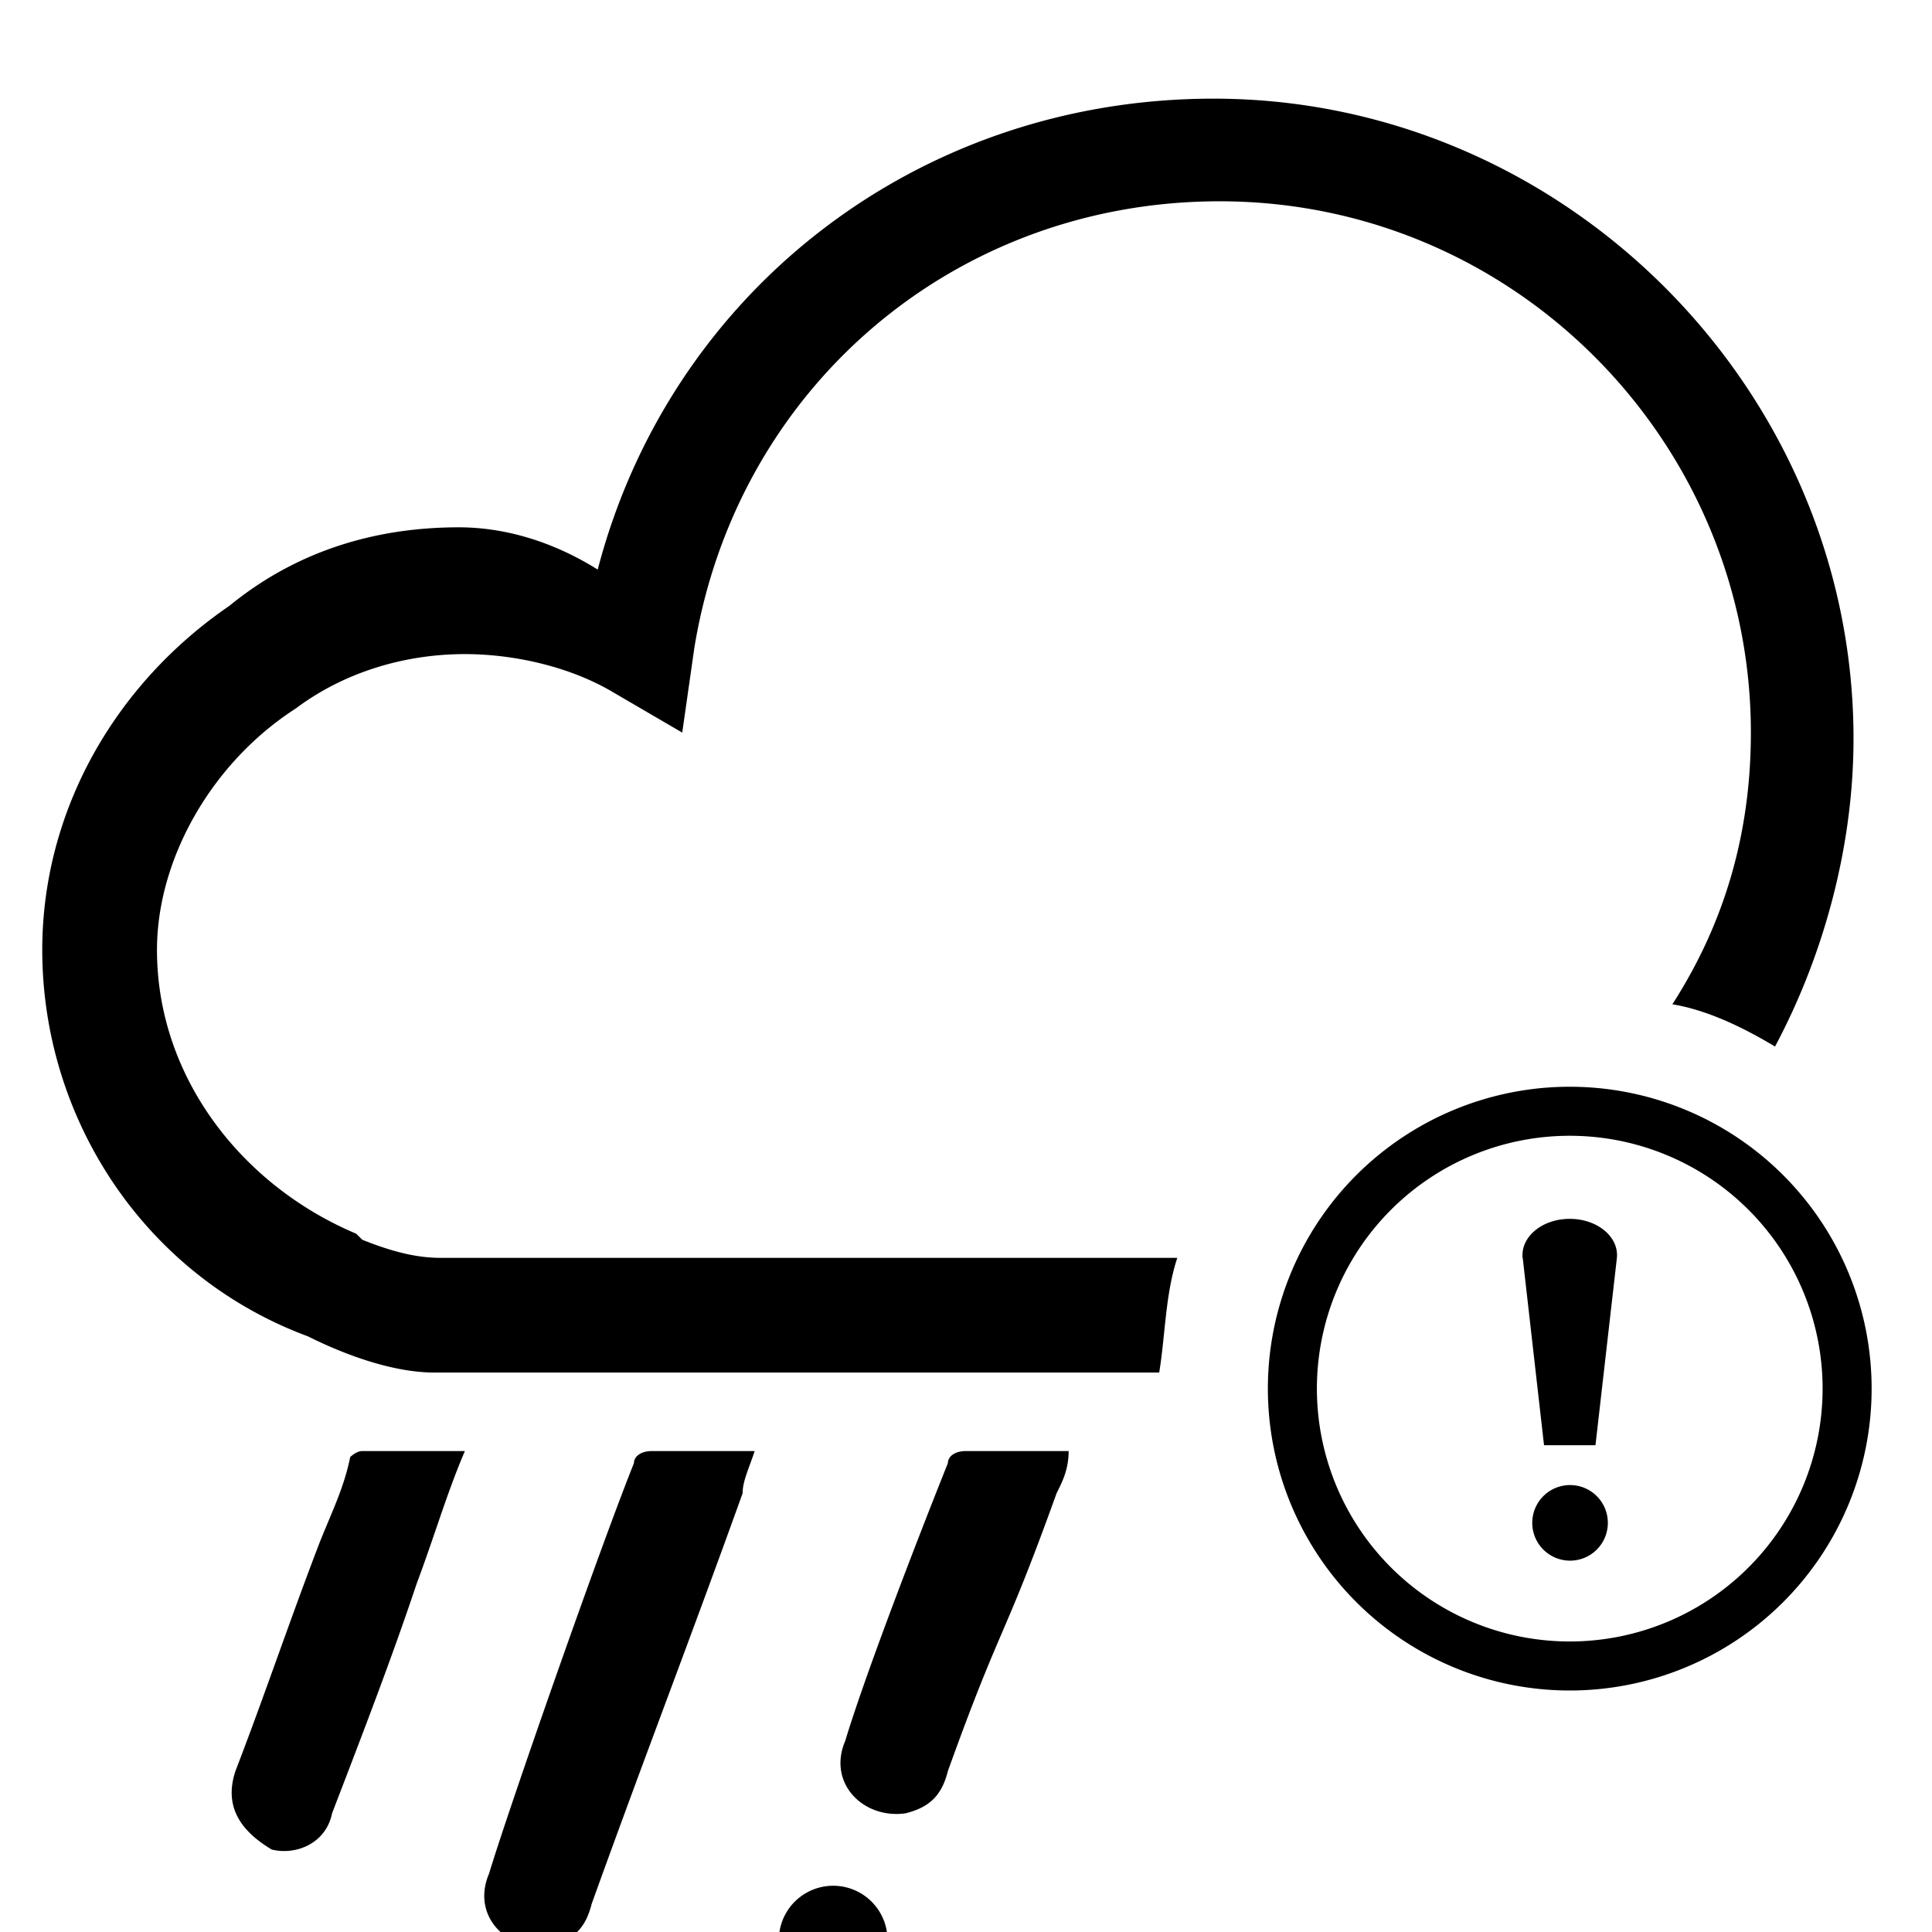 <svg xmlns="http://www.w3.org/2000/svg" width="16" height="16" fill="currentColor" class="qi-1703" viewBox="0 0 16 16">
  <path d="M8.85 12.017H8c-.1 0-.15.05-.15.1-.3.75-.7 1.8-.85 2.3-.15.35.15.65.5.6.2-.05.3-.15.35-.35.45-1.25.45-1.05.9-2.3.05-.1.1-.2.1-.35Zm-2.6 0H5.4c-.1 0-.15.05-.15.1-.3.75-1.05 2.9-1.2 3.4-.15.35.15.65.5.6.2-.05.3-.15.35-.35.45-1.25.8-2.15 1.25-3.4 0-.1.05-.2.1-.35Zm-2.4 0H3c-.05 0-.1.05-.1.05-.05.25-.15.45-.25.7-.25.65-.45 1.25-.7 1.9-.1.3.05.5.3.65.2.05.45-.05.5-.3.25-.65.5-1.3.7-1.9.15-.4.25-.75.4-1.1Zm-1.4-6.15c.4-.3.9-.45 1.4-.45.4 0 .85.1 1.2.3l.6.35.1-.7c.35-2.15 2.15-3.7 4.35-3.7 2.45 0 4.4 2 4.4 4.4 0 .8-.2 1.55-.65 2.25.3.05.6.2.85.35.4-.75.65-1.65.65-2.55 0-2.9-2.4-5.3-5.3-5.3-2.45 0-4.5 1.6-5.1 3.9-.4-.25-.8-.35-1.15-.35-.7 0-1.35.2-1.9.65-.95.65-1.55 1.7-1.55 2.85 0 1.4.85 2.7 2.2 3.2.3.15.7.3 1.05.3h6c.05-.3.05-.65.15-.95h-6.1c-.2 0-.4-.05-.65-.15l-.05-.05c-.95-.4-1.65-1.3-1.65-2.35 0-.75.45-1.55 1.15-2Zm4.9 10.2a.45.45 0 1 1-.9 0 .45.45 0 0 1 .9 0Zm5.26-5.646c-.02-.176.16-.327.39-.327s.41.151.39.327l-.177 1.548h-.426l-.176-1.548Zm.705 2.173a.313.313 0 1 1-.625 0 .313.313 0 0 1 .625 0Z"/>
  <path d="M10.5 11.5a2.5 2.5 0 1 0 5 0 2.5 2.5 0 0 0-5 0Zm4.594 0a2.094 2.094 0 1 1-4.188 0 2.094 2.094 0 0 1 4.188 0Z"/>
</svg>